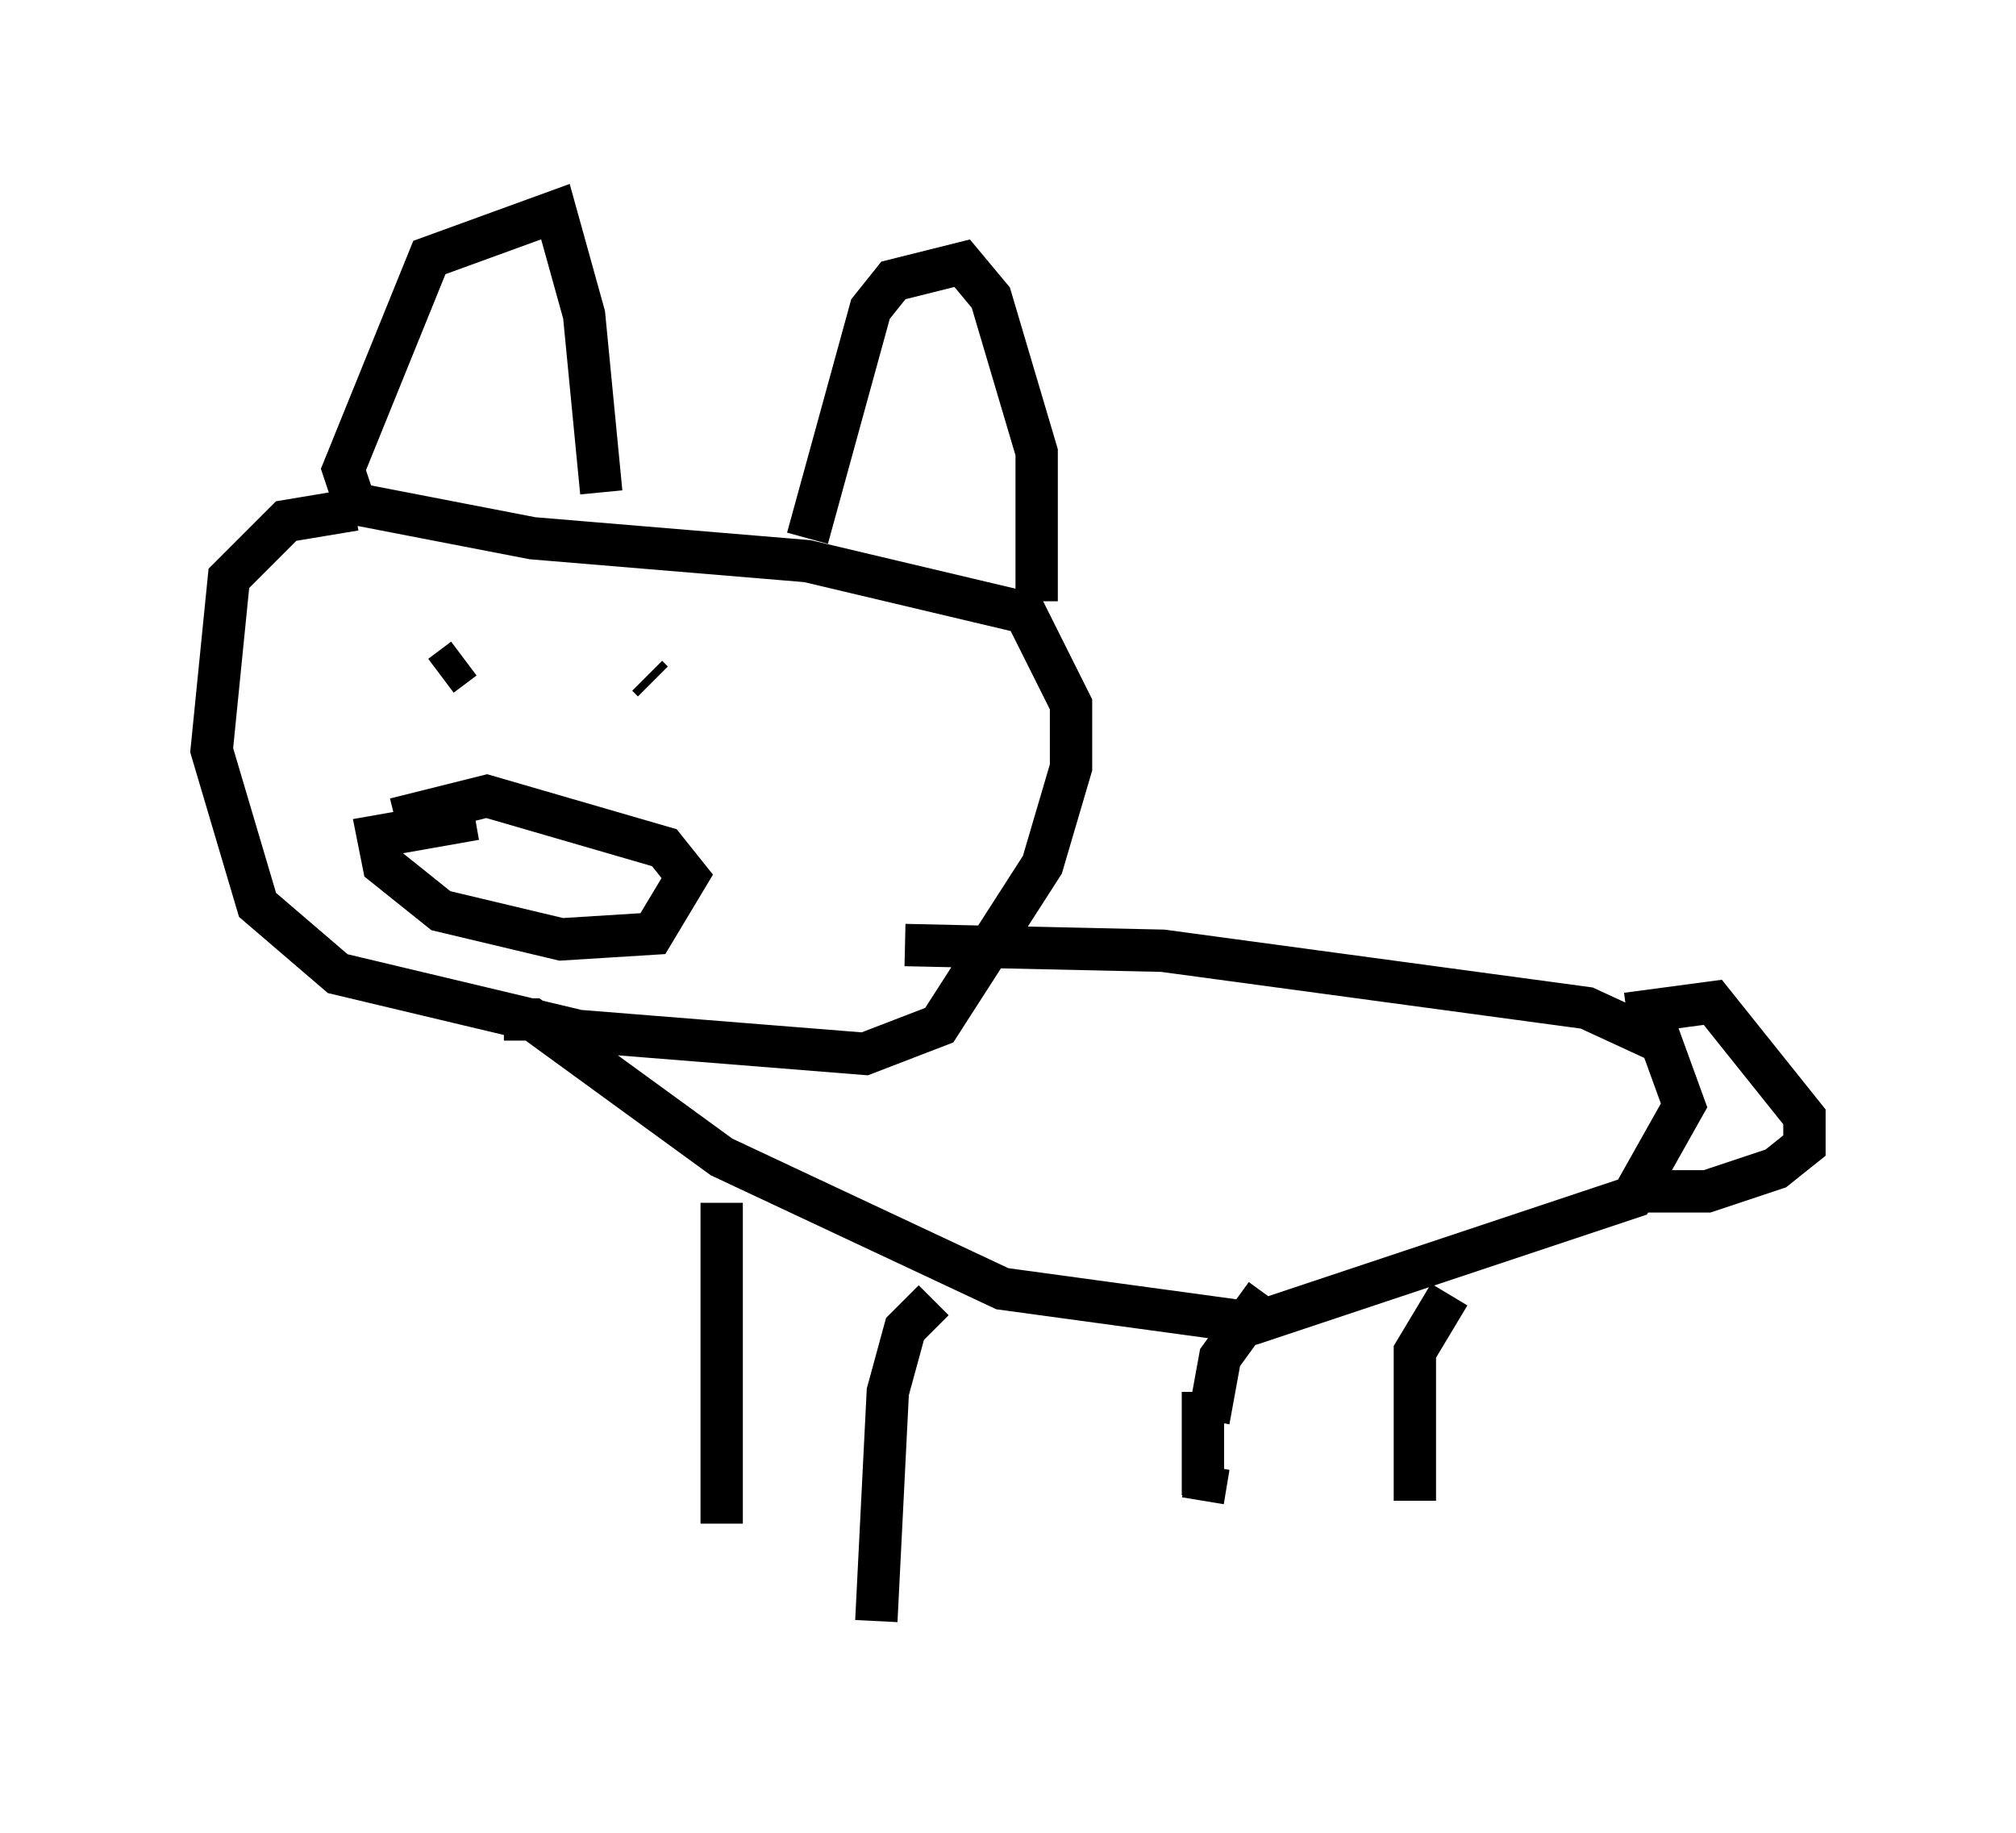 <?xml version="1.0" encoding="utf-8" ?>
<svg baseProfile="full" height="43.288" version="1.1" width="47.618" xmlns="http://www.w3.org/2000/svg" xmlns:ev="http://www.w3.org/2001/xml-events" xmlns:xlink="http://www.w3.org/1999/xlink"><defs /><rect fill="white" height="43.288" width="47.618" x="0" y="0" /><path d="M19.614, 12.442 m-11.231, -0.406 l-1.624, 0.271 -1.353, 1.353 l-0.406, 4.059 1.083, 3.654 l1.894, 1.624 5.683, 1.353 l6.766, 0.541 1.759, -0.677 l2.436, -3.789 0.677, -2.3 l0.0, -1.488 -1.083, -2.165 l-5.142, -1.218 -6.495, -0.541 l-4.195, -0.812 -0.271, -0.812 l2.03, -5.007 2.977, -1.083 l0.677, 2.436 0.406, 4.195 m4.871, 1.083 l1.488, -5.413 0.541, -0.677 l1.624, -0.406 0.677, 0.812 l1.083, 3.654 0.0, 3.518 m-12.584, 9.878 l0.677, 0.0 4.465, 3.248 l6.631, 3.112 5.954, 0.812 l8.931, -2.977 1.218, -2.165 l-0.541, -1.488 -1.759, -0.812 l-10.013, -1.353 -6.089, -0.135 m-4.33, 6.089 l0.0, 7.578 m5.007, -5.277 l-0.677, 0.677 -0.406, 1.488 l-0.271, 5.413 m9.202, -7.713 l-1.083, 1.488 -0.271, 1.488 m0.0, 1.083 l-0.135, 0.812 m5.819, -4.871 l-0.812, 1.353 0.0, 3.518 m-4.871, -2.571 l-0.135, 0.0 m0.0, 0.0 l0.0, 2.436 m10.013, -11.367 l2.03, -0.271 2.165, 2.706 l0.0, 0.677 -0.677, 0.541 l-1.624, 0.541 -1.353, 0.0 l-0.541, -0.406 m-28.011, -12.855 l0.0, 0.0 m0.541, 0.677 l-0.541, 0.406 m4.871, 0.0 l0.135, 0.135 m-4.195, 3.248 l-2.3, 0.406 0.135, 0.677 l1.353, 1.083 2.842, 0.677 l2.165, -0.135 0.812, -1.353 l-0.541, -0.677 -4.195, -1.218 l-2.165, 0.541 " fill="none" stroke="black" stroke-width="1" /></svg>